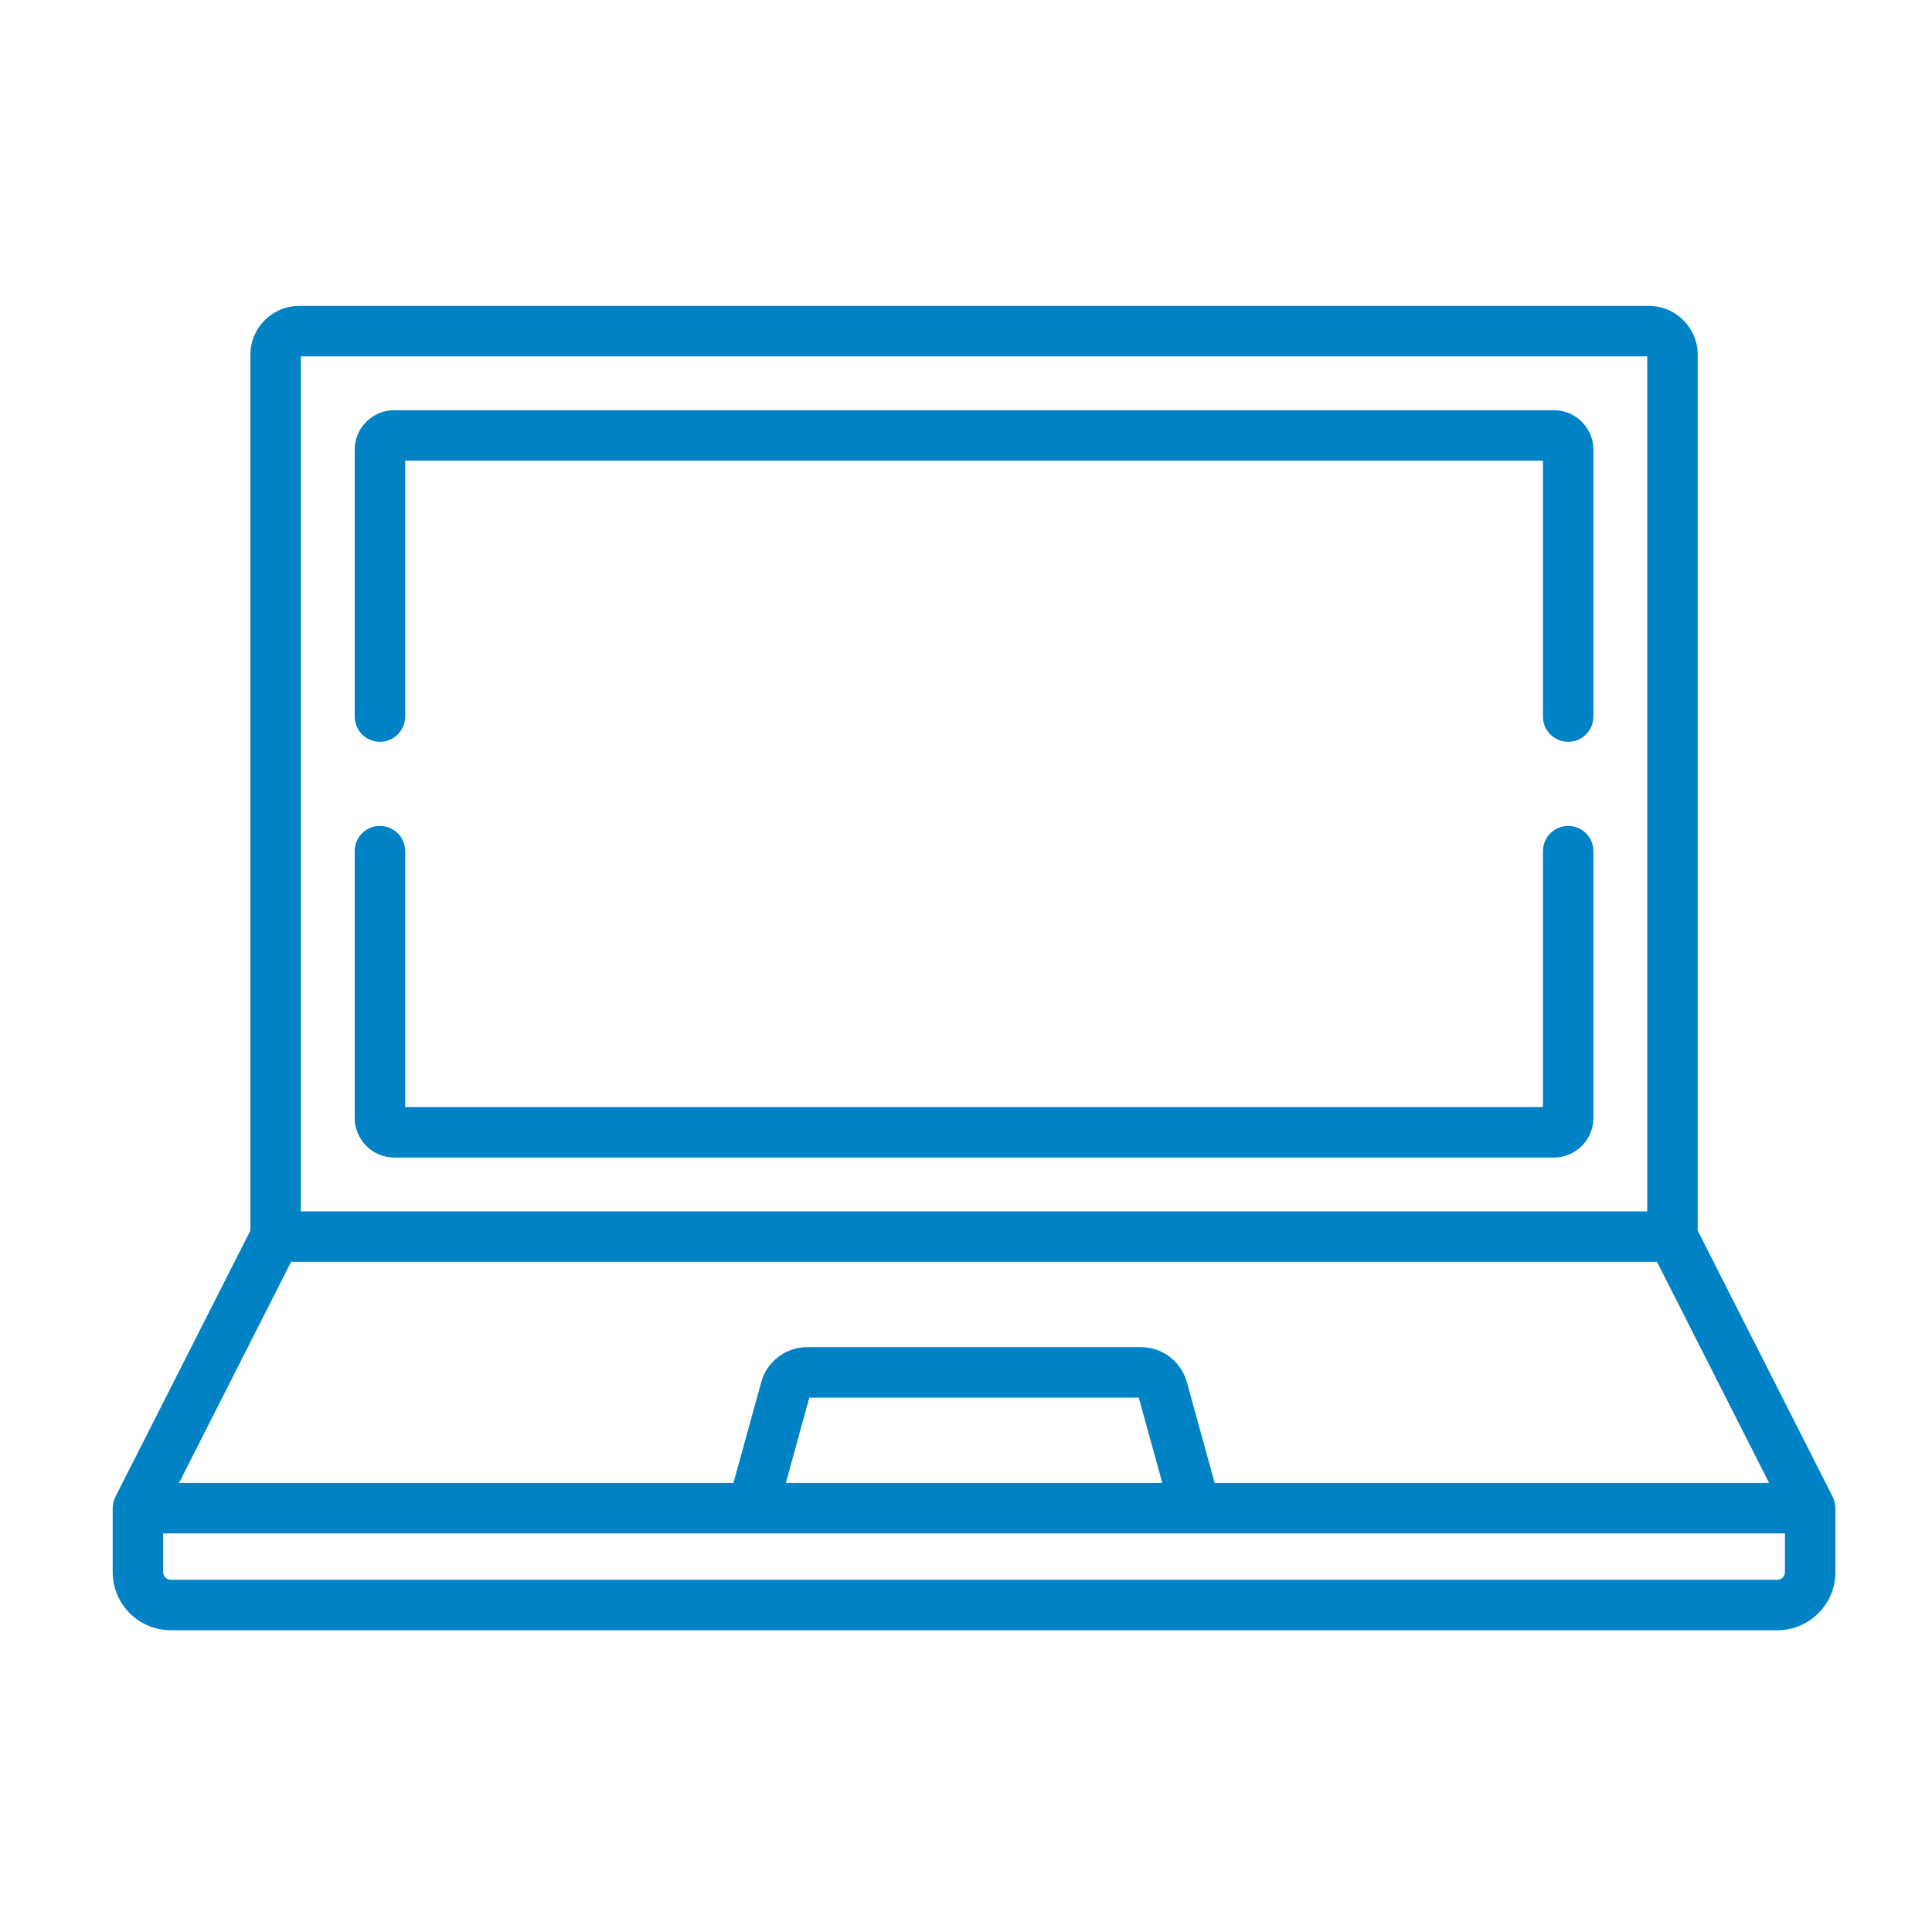<svg width="120" height="120" viewBox="0 0 120 120" fill="none" xmlns="http://www.w3.org/2000/svg">
<path d="M113.995 93.578C113.994 93.563 113.994 93.547 113.993 93.531C113.987 93.469 113.978 93.409 113.965 93.349C113.964 93.343 113.962 93.337 113.961 93.332C113.948 93.277 113.933 93.223 113.915 93.171C113.91 93.157 113.905 93.144 113.9 93.13C113.882 93.082 113.862 93.036 113.841 92.991C113.837 92.983 113.834 92.975 113.83 92.967L105.448 76.433V22.034C105.448 20.361 104.086 19 102.413 19H18.586C16.913 19 15.552 20.361 15.552 22.034V76.432L7.169 92.967C7.166 92.975 7.163 92.983 7.159 92.991C7.137 93.036 7.118 93.082 7.1 93.129C7.095 93.143 7.089 93.157 7.085 93.171C7.067 93.223 7.051 93.277 7.039 93.332C7.038 93.337 7.036 93.343 7.035 93.349C7.022 93.409 7.013 93.469 7.007 93.531C7.006 93.547 7.006 93.562 7.005 93.578C7.003 93.611 7 93.643 7 93.676V97.652C7 99.639 8.616 101.256 10.604 101.256H110.396C112.384 101.256 114 99.639 114 97.652V93.676C114 93.643 113.997 93.611 113.995 93.578ZM18.687 22.135H102.313V75.24H18.687V22.135ZM18.082 78.374H102.918L109.881 92.108H75.444L73.716 85.841C73.364 84.565 72.194 83.674 70.87 83.674H50.129C48.806 83.674 47.636 84.565 47.284 85.841L45.556 92.108H11.119L18.082 78.374ZM72.192 92.108H48.808L50.269 86.809H70.731L72.192 92.108ZM110.865 97.652C110.865 97.91 110.655 98.121 110.396 98.121H10.604C10.345 98.121 10.135 97.91 10.135 97.652V95.243H110.865V97.652Z" fill="#0082C5"/>
<path d="M97.402 51.3C96.537 51.3 95.835 52.002 95.835 52.867V68.762H25.166V52.867C25.166 52.002 24.465 51.3 23.599 51.3C22.733 51.3 22.031 52.002 22.031 52.867V69.439C22.031 70.794 23.134 71.897 24.489 71.897H96.512C97.867 71.897 98.97 70.794 98.97 69.439V52.867C98.97 52.002 98.268 51.3 97.402 51.3Z" fill="#0082C5"/>
<path d="M96.512 25.478H24.489C23.134 25.478 22.031 26.581 22.031 27.936V44.507C22.031 45.373 22.733 46.075 23.599 46.075C24.465 46.075 25.166 45.373 25.166 44.507V28.613H95.835V44.507C95.835 45.373 96.537 46.075 97.402 46.075C98.268 46.075 98.97 45.373 98.97 44.507V27.936C98.97 26.581 97.867 25.478 96.512 25.478Z" fill="#0082C5"/>
</svg>
